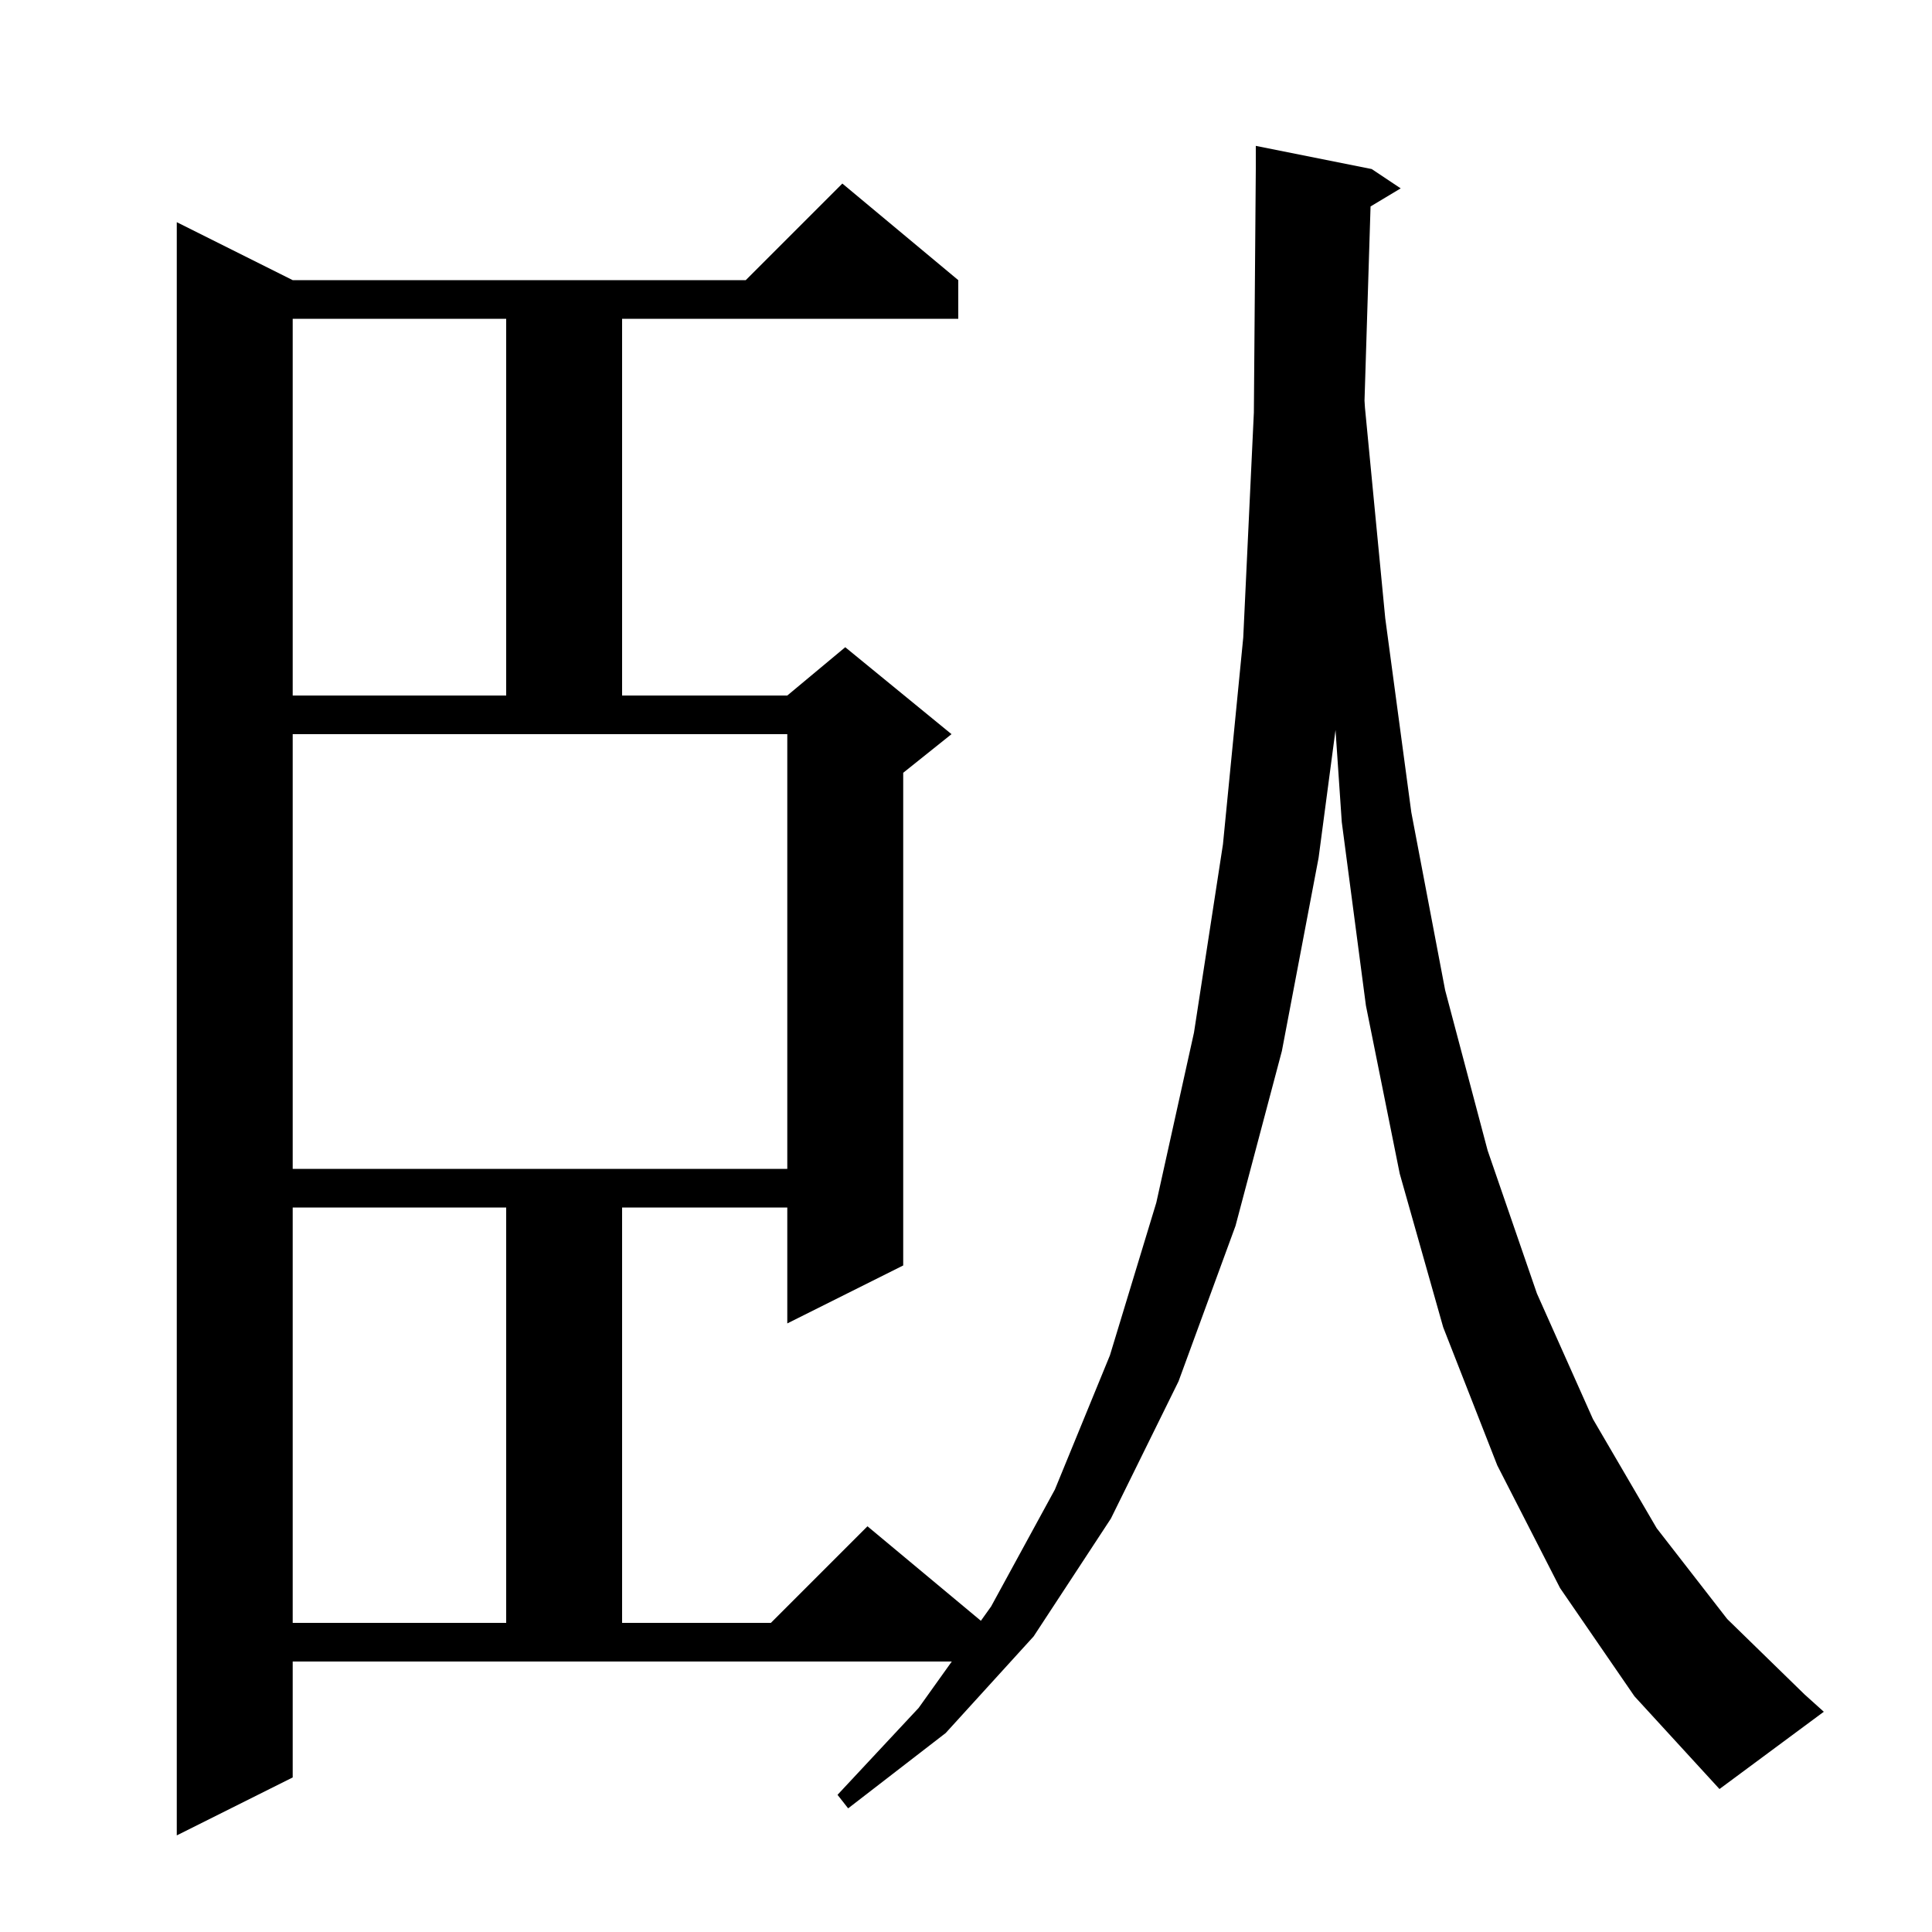 <svg xmlns="http://www.w3.org/2000/svg" xmlns:xlink="http://www.w3.org/1999/xlink" version="1.1" baseProfile="full" viewBox="0 0 200 200" width="200" height="200">
<g fill="black">
<path d="M 161.5 164.4 L 155.0 151.7 L 149.4 137.4 L 144.9 121.5 L 141.4 104.1 L 138.9 85.1 L 138.252 75.568 L 136.5 88.8 L 132.7 108.8 L 127.9 126.9 L 122.0 143.0 L 115.0 157.2 L 107.0 169.4 L 97.9 179.4 L 87.8 187.2 L 86.7 185.8 L 95.1 176.8 L 98.529 172.0 L 30.3 172.0 L 30.3 184.0 L 18.3 190.0 L 18.3 23.0 L 30.3 29.0 L 77.2 29.0 L 87.2 19.0 L 99.2 29.0 L 99.2 33.0 L 64.4 33.0 L 64.4 72.0 L 81.5 72.0 L 87.5 67.0 L 98.5 76.0 L 93.5 80.0 L 93.5 131.0 L 81.5 137.0 L 81.5 125.0 L 64.4 125.0 L 64.4 168.0 L 79.8 168.0 L 89.8 158.0 L 101.54 167.784 L 102.6 166.3 L 109.2 154.2 L 114.9 140.3 L 119.7 124.5 L 123.6 106.9 L 126.6 87.4 L 128.7 66.0 L 129.8 42.7 L 130.0 17.5 L 130.0 15.1 L 142.0 17.5 L 145.0 19.5 L 141.879 21.372 L 141.254 41.473 L 141.3 42.2 L 143.4 64.0 L 146.1 84.1 L 149.6 102.5 L 154.0 119.1 L 159.1 133.9 L 164.9 146.9 L 171.5 158.2 L 178.8 167.6 L 186.8 175.4 L 188.8 177.2 L 178.0 185.2 L 169.2 175.6 Z M 30.3 125.0 L 30.3 168.0 L 52.4 168.0 L 52.4 125.0 Z M 30.3 121.0 L 81.5 121.0 L 81.5 76.0 L 30.3 76.0 Z M 30.3 33.0 L 30.3 72.0 L 52.4 72.0 L 52.4 33.0 Z " />
</g>
</svg>
